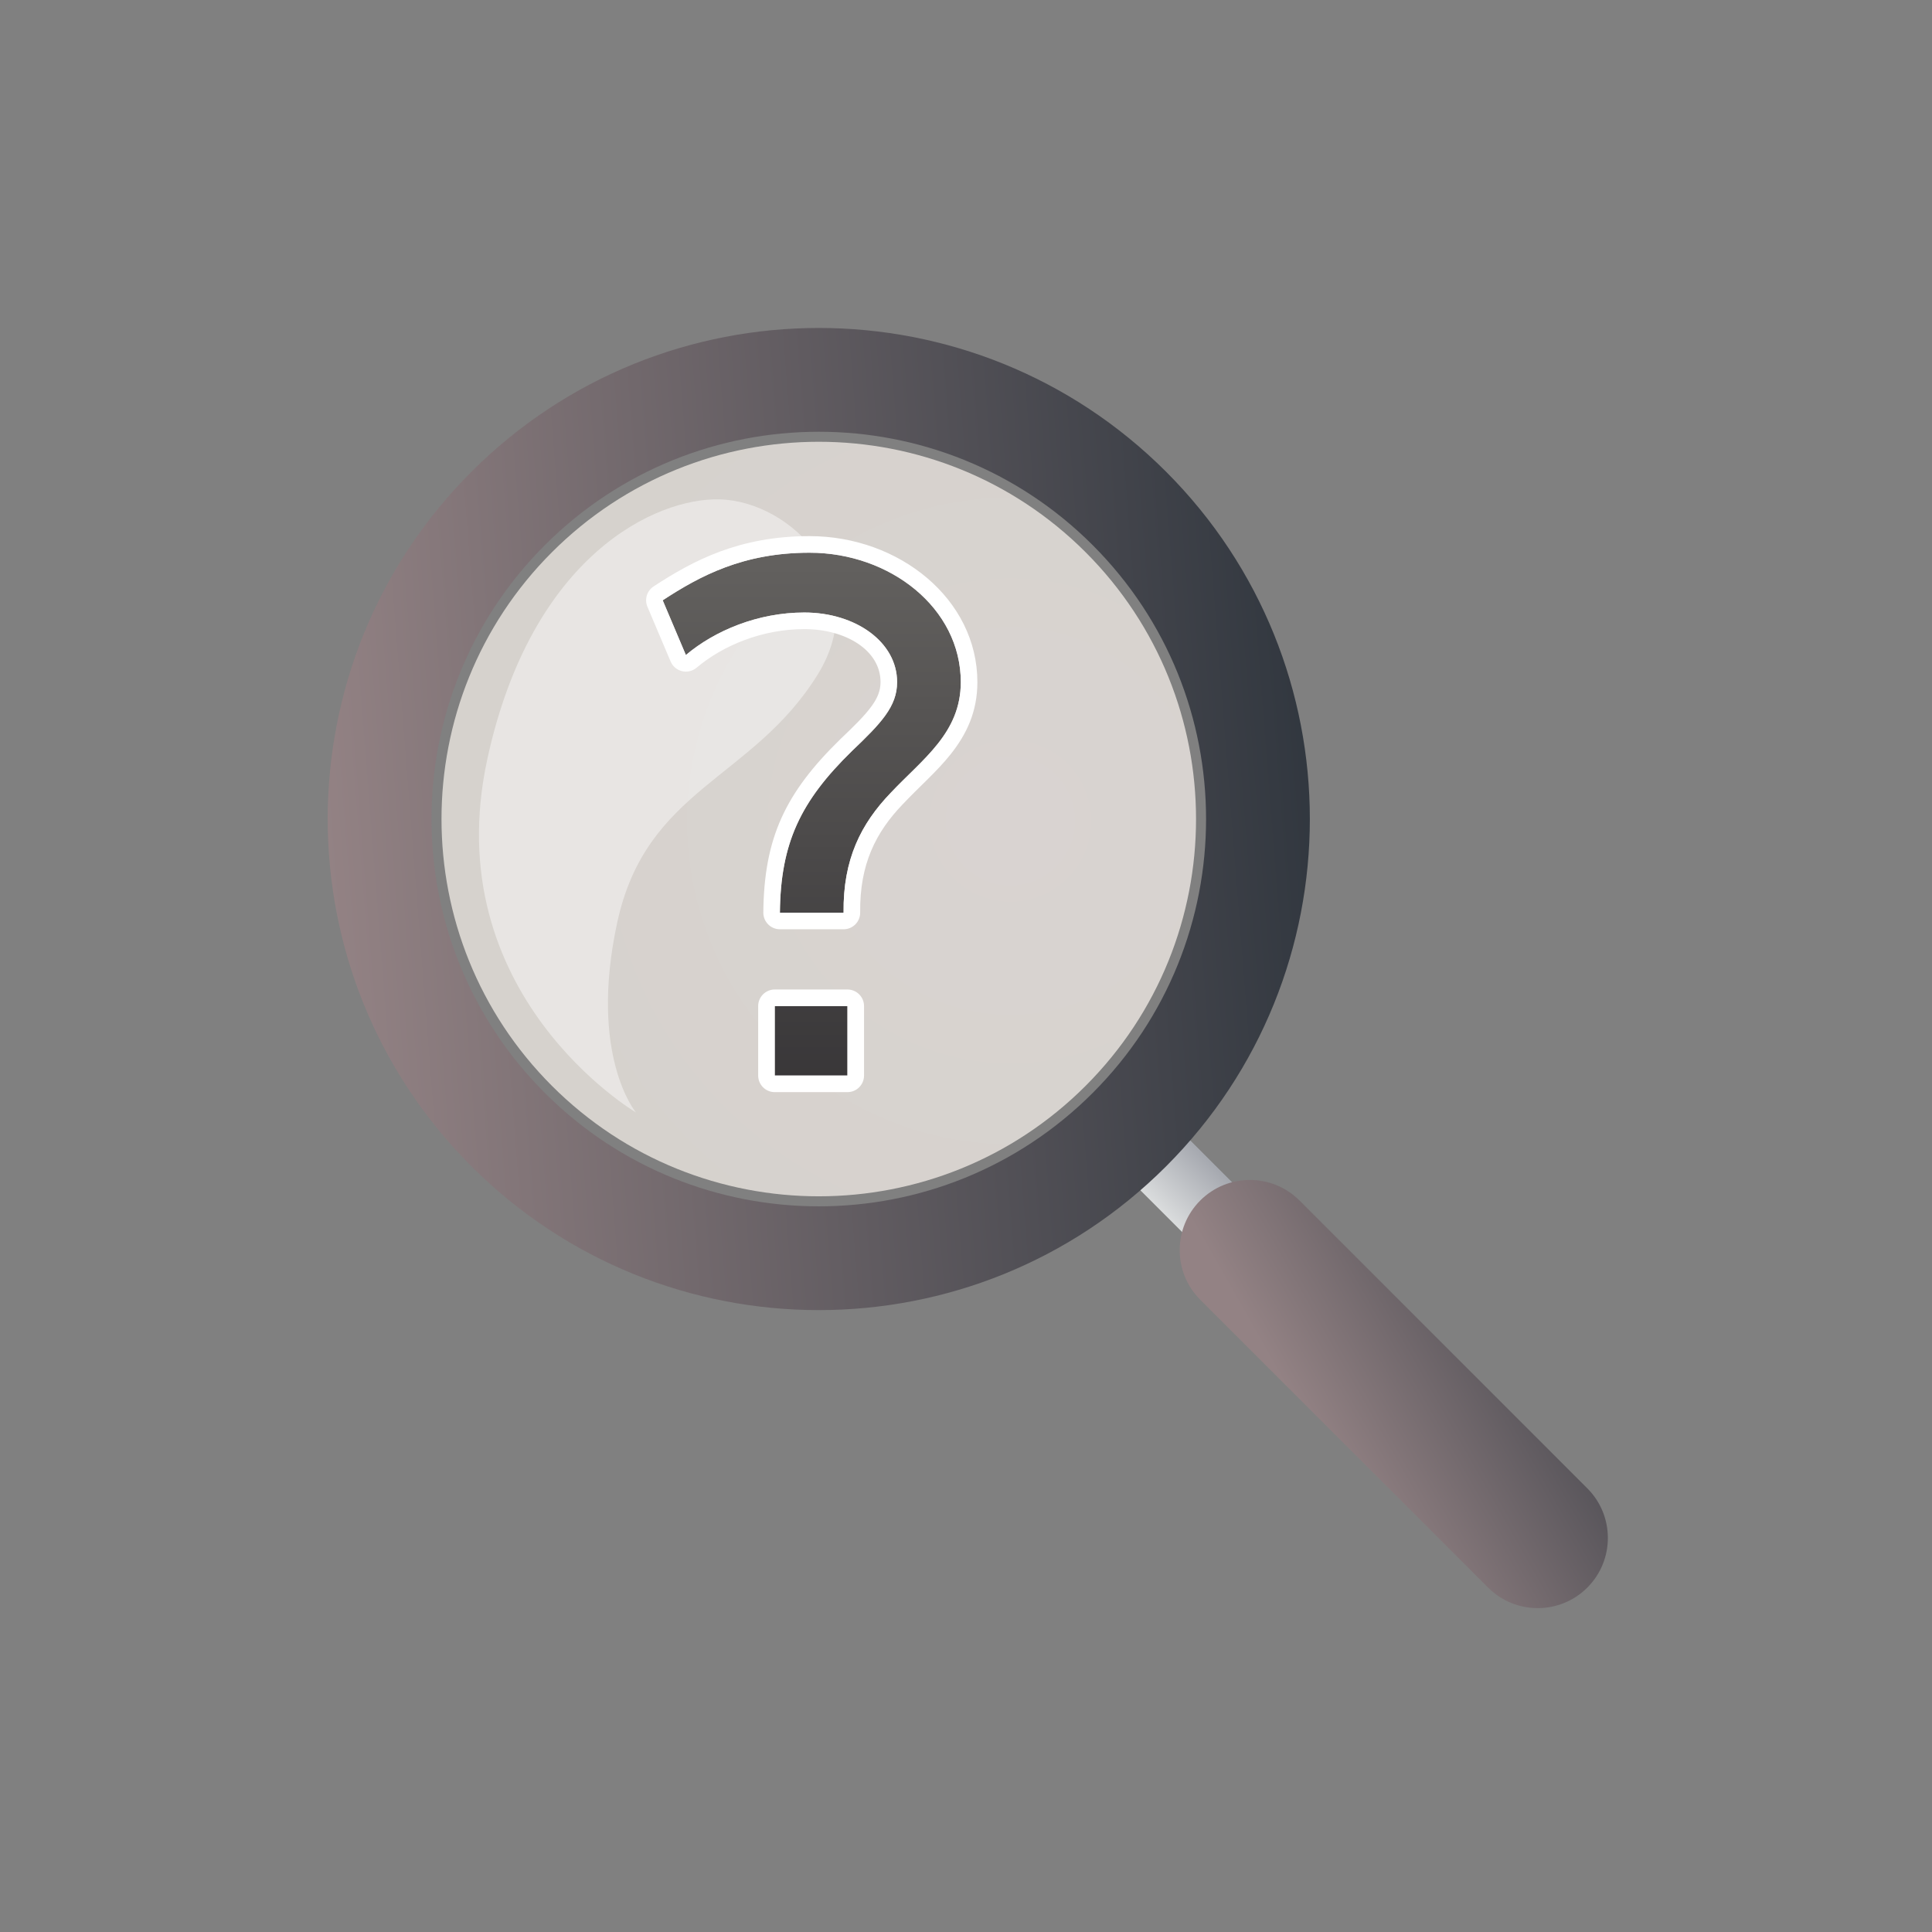 <?xml version="1.0" encoding="UTF-8" standalone="no"?><!DOCTYPE svg PUBLIC "-//W3C//DTD SVG 1.1//EN" "http://www.w3.org/Graphics/SVG/1.1/DTD/svg11.dtd"><svg width="100%" height="100%" viewBox="0 0 144 144" version="1.1" xmlns="http://www.w3.org/2000/svg" xmlns:xlink="http://www.w3.org/1999/xlink" xml:space="preserve" xmlns:serif="http://www.serif.com/" style="fill-rule:evenodd;clip-rule:evenodd;stroke-linejoin:round;stroke-miterlimit:2;"><rect x="0" y="0" width="144" height="144" fill="#808080" stroke="none"/><rect x="0.133" y="0.151" width="144" height="144.002" style="fill:none;"/><path d="M86.837,83.123l-3.716,3.716l5.762,5.762l3.716,-3.716l-5.762,-5.762Z" style="fill:url(#_Linear1);"/><path d="M96.856,89.479c-2.041,-2.042 -5.356,-2.042 -7.397,-0c-2.041,2.041 -2.041,5.356 0,7.397l21.454,21.454c2.041,2.041 5.356,2.041 7.397,-0c2.041,-2.042 2.041,-5.356 0,-7.398l-21.454,-21.453Z" style="fill:url(#_Linear2);"/><path d="M35.14,35.16c14.287,-14.288 37.486,-14.288 51.773,-0c14.288,14.287 14.288,37.486 0,51.773c-14.287,14.287 -37.486,14.287 -51.773,-0c-14.287,-14.287 -14.287,-37.486 0,-51.773Zm5.471,5.471c11.268,-11.268 29.564,-11.268 40.831,-0c11.268,11.267 11.268,29.563 0,40.831c-11.267,11.268 -29.563,11.268 -40.831,-0c-11.267,-11.268 -11.267,-29.564 0,-40.831Z" style="fill:url(#_Linear3);"/><path d="M41.139,41.159c10.977,-10.976 28.799,-10.976 39.775,-0c10.976,10.976 10.976,28.798 0,39.775c-10.976,10.976 -28.798,10.976 -39.775,-0c-10.976,-10.977 -10.976,-28.799 0,-39.775Z" style="fill:url(#_Radial4);"/><path d="M47.398,82.913c-0,0 -14.892,-8.782 -11.073,-26.347c3.311,-15.233 12.6,-19.473 17.31,-19.346c5.401,0.146 11.455,6.364 7.318,13.046c-4.876,7.877 -12.792,8.464 -14.955,18.519c-2.135,9.919 1.4,14.128 1.4,14.128Z" style="fill:#fff;fill-opacity:0.43;"/><g transform="matrix(0.18,0,0,0.18,-191.82,-218.786)"><path d="M1386.47,1660.84l30.1,0l0,-28.766l-30.1,-0l0,28.766Zm-46.4,-196.793l9.6,22.665c12,-10.136 29.867,-17.605 49.053,-17.605c21.319,0 38.414,12.27 38.414,28.807c-0,10.135 -6.678,17.07 -18.697,28.539c-21.314,20.804 -29.57,38.141 -29.837,66.946l26.367,0c-0.266,-22.137 7.211,-36.807 19.496,-49.609c13.324,-14.137 29.037,-24.805 29.037,-45.876c0,-30.671 -29.304,-53.574 -62.648,-53.574c-27.452,0 -45.318,9.587 -60.785,19.707Z" style="fill:url(#_Linear5);fill-rule:nonzero;"/><path d="M1379.61,1660.84c-0,3.793 3.074,6.868 6.867,6.868l30.1,-0c3.793,-0 6.868,-3.075 6.868,-6.868l-0,-28.766c-0,-3.793 -3.075,-6.868 -6.868,-6.868l-30.1,0c-3.793,0 -6.867,3.075 -6.867,6.868l-0,28.766Zm6.867,0l30.1,0l0,-28.766l-30.1,-0l0,28.766Zm-50.16,-202.539c-2.78,1.818 -3.859,5.366 -2.563,8.425l9.6,22.664c0.851,2.009 2.606,3.494 4.728,4.001c2.123,0.507 4.359,-0.025 6.026,-1.433c10.914,-9.218 27.173,-15.984 44.622,-15.984c17.061,0 31.546,8.706 31.546,21.94c0,3.611 -1.298,6.614 -3.559,9.774c-2.97,4.152 -7.383,8.427 -13.011,13.796c-0.019,0.018 -0.038,0.036 -0.056,0.055c-22.847,22.3 -31.621,40.919 -31.907,71.797c-0.017,1.832 0.699,3.595 1.989,4.897c1.29,1.301 3.046,2.034 4.878,2.034l26.367,-0c1.836,-0 3.595,-0.735 4.885,-2.041c1.29,-1.306 2.004,-3.074 1.982,-4.909c-0.24,-19.978 6.498,-33.219 17.584,-44.773c0.014,-0.015 0.029,-0.029 0.043,-0.044c6.801,-7.217 14.191,-13.57 19.902,-20.786c6.52,-8.238 11.005,-17.521 11.005,-29.8c-0,-34.275 -32.254,-60.441 -69.516,-60.441c-29.137,0 -48.129,10.087 -64.545,20.828Zm3.76,5.746l9.6,22.665c12,-10.136 29.867,-17.605 49.053,-17.605c21.319,0 38.414,12.27 38.414,28.807c-0,10.135 -6.678,17.07 -18.697,28.539c-21.314,20.804 -29.57,38.141 -29.837,66.946l26.367,0c-0.266,-22.137 7.211,-36.807 19.496,-49.609c13.324,-14.137 29.037,-24.805 29.037,-45.876c0,-30.671 -29.304,-53.574 -62.648,-53.574c-27.452,0 -45.318,9.587 -60.785,19.707Z" style="fill:#fff;"/></g><defs><linearGradient id="_Linear1" x1="0" y1="0" x2="1" y2="0" gradientUnits="userSpaceOnUse" gradientTransform="matrix(3.716,-3.716,5.762,5.762,86.002,89.72)"><stop offset="0" style="stop-color:#dadcdd;stop-opacity:1"/><stop offset="1" style="stop-color:#a5a8af;stop-opacity:1"/></linearGradient><linearGradient id="_Linear2" x1="0" y1="0" x2="1" y2="0" gradientUnits="userSpaceOnUse" gradientTransform="matrix(23.816,-13.38,52.182,92.888,97.64,106.584)"><stop offset="0" style="stop-color:#938284;stop-opacity:1"/><stop offset="1" style="stop-color:#31373f;stop-opacity:1"/></linearGradient><linearGradient id="_Linear3" x1="0" y1="0" x2="1" y2="0" gradientUnits="userSpaceOnUse" gradientTransform="matrix(73.249,-6.3,6.3,73.249,24.593,64.387)"><stop offset="0" style="stop-color:#938284;stop-opacity:1"/><stop offset="1" style="stop-color:#31373f;stop-opacity:1"/></linearGradient><radialGradient id="_Radial4" cx="0" cy="0" r="1" gradientUnits="userSpaceOnUse" gradientTransform="matrix(4.504,47.941,-47.941,4.504,75.296,61.124)"><stop offset="0" style="stop-color:#d9d3d1;stop-opacity:1"/><stop offset="1" style="stop-color:#d5d2cc;stop-opacity:1"/></radialGradient><linearGradient id="_Linear5" x1="0" y1="0" x2="1" y2="0" gradientUnits="userSpaceOnUse" gradientTransform="matrix(1.7076e-14,-278.868,525.189,3.21581e-14,1404.72,1677.27)"><stop offset="0" style="stop-color:#363436;stop-opacity:1"/><stop offset="1" style="stop-color:#6c6a67;stop-opacity:1"/></linearGradient></defs></svg>